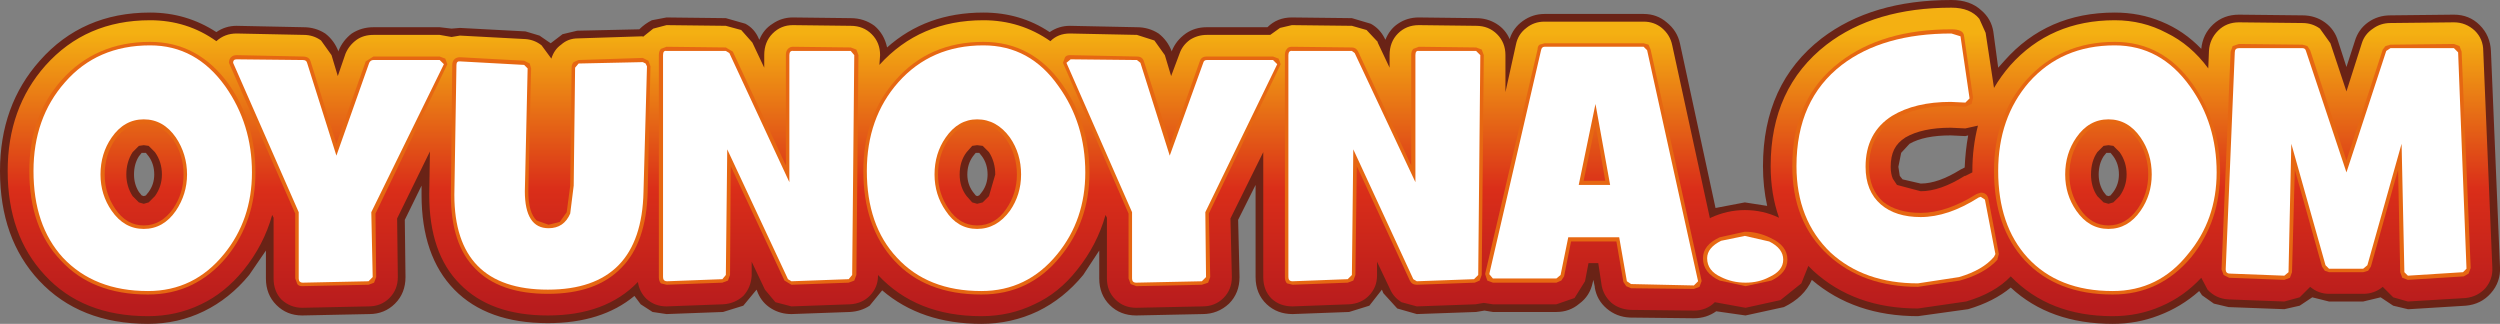 <?xml version="1.0" encoding="UTF-8" standalone="no"?>
<svg xmlns:xlink="http://www.w3.org/1999/xlink" height="23.2px" width="179.1px" xmlns="http://www.w3.org/2000/svg">
  <rect width="100%" height="100%" fill="#808080" stroke="none"/>
  <g transform="matrix(1.0, 0.0, 0.0, 1.0, 0.0, 0.0)">
    <path d="M177.65 1.8 Q178.4 2.55 178.45 3.65 L179.1 19.15 Q179.15 20.2 178.45 21.0 177.75 21.8 176.65 21.9 L172.6 22.15 172.5 22.15 171.45 21.9 170.55 21.3 169.3 21.6 166.85 21.6 165.65 21.3 164.75 21.9 163.65 22.15 159.65 22.0 158.6 21.75 157.75 21.15 157.55 20.85 Q156.25 22.0 154.65 22.6 153.1 23.2 151.35 23.2 146.85 23.2 144.05 20.6 142.85 21.6 141.0 22.15 L137.4 22.65 Q132.85 22.65 129.8 20.05 129.25 21.3 127.8 22.0 L125.05 22.6 122.95 22.3 Q122.25 22.8 121.35 22.8 L116.75 22.75 Q115.8 22.7 115.1 22.1 114.4 21.5 114.25 20.6 L114.25 20.55 114.15 20.05 114.1 20.25 Q113.9 21.2 113.15 21.75 112.45 22.35 111.5 22.35 L106.95 22.35 106.35 22.25 105.75 22.35 101.5 22.5 100.1 22.1 99.1 21.0 99.0 20.75 98.1 21.9 96.65 22.35 92.6 22.5 Q91.5 22.5 90.75 21.8 89.95 21.05 89.95 19.85 L89.95 13.25 88.7 15.75 88.8 19.85 Q88.8 21.0 88.05 21.75 87.25 22.5 86.15 22.5 L81.4 22.6 Q80.25 22.6 79.5 21.85 78.75 21.1 78.75 19.95 L78.75 17.95 77.6 19.7 Q76.2 21.4 74.35 22.3 72.45 23.2 70.3 23.2 66.0 23.2 63.2 20.8 L62.3 21.9 Q61.7 22.3 60.9 22.35 L56.7 22.5 Q55.9 22.5 55.25 22.1 54.6 21.7 54.3 21.0 L54.2 20.75 53.25 21.9 51.8 22.35 47.75 22.5 46.75 22.35 45.9 21.8 45.45 21.2 Q43.1 23.15 39.25 23.15 34.9 23.15 32.55 20.75 30.2 18.35 30.2 13.95 L30.2 13.3 29.0 15.75 29.05 19.85 Q29.05 21.0 28.3 21.75 27.55 22.5 26.45 22.5 L21.65 22.6 Q20.55 22.6 19.8 21.85 19.05 21.1 19.05 19.95 L19.05 17.95 17.85 19.7 Q16.45 21.4 14.6 22.3 12.75 23.2 10.6 23.2 5.7 23.2 2.8 20.1 0.0 17.1 0.0 12.25 0.0 7.55 2.85 4.35 5.9 0.9 10.75 0.9 13.35 0.9 15.5 2.3 16.15 1.85 16.95 1.85 L21.75 1.95 Q22.6 1.95 23.3 2.4 23.95 2.9 24.25 3.7 L24.25 3.65 Q24.55 2.9 25.2 2.4 25.9 1.95 26.75 1.95 L31.5 1.95 32.35 2.05 32.95 2.0 37.65 2.25 38.65 2.55 39.45 3.1 40.3 2.45 41.35 2.2 45.8 2.1 Q46.2 1.7 46.7 1.45 L47.75 1.25 52.0 1.3 53.4 1.7 Q54.05 2.05 54.35 2.75 L54.4 2.85 Q54.7 2.1 55.35 1.7 56.0 1.25 56.8 1.25 L60.95 1.3 Q61.9 1.3 62.65 1.85 63.35 2.45 63.55 3.4 66.35 0.9 70.45 0.9 73.1 0.9 75.2 2.3 75.85 1.85 76.65 1.85 L81.45 1.95 Q82.3 1.95 83.0 2.4 83.65 2.9 83.95 3.7 L83.95 3.65 Q84.25 2.9 84.95 2.4 85.6 1.95 86.45 1.95 L90.8 1.95 Q91.5 1.25 92.55 1.25 L96.85 1.3 98.2 1.7 Q98.85 2.05 99.2 2.75 L99.25 2.85 Q99.55 2.1 100.15 1.7 100.8 1.25 101.65 1.25 L105.75 1.3 Q106.55 1.3 107.2 1.7 107.85 2.1 108.15 2.8 108.4 2.0 109.1 1.5 109.8 1.0 110.65 1.0 L117.75 1.0 Q118.7 1.0 119.4 1.6 120.15 2.2 120.35 3.1 L122.9 14.9 125.0 14.5 126.6 14.75 Q126.3 13.4 126.3 11.9 126.3 6.0 130.5 2.75 134.1 0.0 139.8 0.0 141.15 0.0 141.95 0.75 142.65 1.35 142.8 2.25 L143.15 4.85 143.6 4.35 Q146.65 0.9 151.5 0.9 153.3 0.9 154.85 1.55 156.45 2.2 157.7 3.5 157.8 2.45 158.55 1.75 159.3 1.05 160.4 1.05 L164.95 1.1 Q165.85 1.1 166.55 1.6 167.25 2.1 167.5 2.95 L168.1 4.8 168.7 2.95 Q168.95 2.1 169.65 1.6 170.35 1.1 171.25 1.1 L175.8 1.05 Q176.9 1.05 177.65 1.8 M150.9 10.95 L150.7 11.2 Q150.35 11.75 150.35 12.5 150.35 13.2 150.7 13.75 L150.9 14.0 151.05 14.05 151.2 14.0 151.4 13.75 Q151.8 13.2 151.8 12.5 151.8 11.75 151.4 11.2 L151.2 10.95 150.9 10.95 M136.2 10.95 L136.0 11.95 136.1 12.6 136.3 12.85 137.6 13.15 Q138.85 13.15 140.45 12.15 L140.75 12.0 Q140.8 10.8 141.0 9.7 L140.8 9.75 139.75 9.7 Q137.85 9.7 136.8 10.3 L136.2 10.95 M69.9 10.95 L69.7 11.2 Q69.3 11.75 69.3 12.5 69.3 13.2 69.7 13.75 L69.9 14.0 70.0 14.05 70.15 14.0 70.35 13.75 Q70.75 13.2 70.75 12.5 70.75 11.75 70.35 11.2 L70.15 10.95 69.9 10.95 M10.15 10.95 L9.95 11.2 Q9.6 11.75 9.6 12.5 9.6 13.2 9.95 13.75 L10.15 14.0 10.3 14.05 10.45 14.0 10.65 13.75 Q11.05 13.2 11.05 12.5 11.05 11.75 10.65 11.2 L10.45 10.95 10.15 10.95" fill="#6a2316" fill-rule="evenodd" stroke="none"/>
    <path d="M11.1 10.9 L10.65 10.45 10.3 10.4 9.95 10.45 9.5 10.9 Q9.05 11.6 9.05 12.5 9.05 13.35 9.5 14.05 L9.95 14.5 10.3 14.6 10.65 14.5 11.1 14.05 Q11.6 13.35 11.6 12.5 11.6 11.6 11.1 10.9 M69.65 10.45 L69.25 10.9 Q68.75 11.55 68.75 12.5 68.75 13.4 69.25 14.05 L69.65 14.5 70.0 14.6 70.4 14.5 70.85 14.05 71.3 12.5 Q71.3 11.6 70.85 10.9 L70.4 10.45 70.0 10.4 69.65 10.45 M139.75 9.15 Q137.7 9.15 136.5 9.85 135.95 10.2 135.7 10.7 135.45 11.2 135.45 11.95 135.45 12.45 135.6 12.8 L135.9 13.25 137.6 13.7 Q139.0 13.7 140.75 12.6 L140.8 12.6 141.3 12.35 141.3 12.25 Q141.3 10.55 141.7 9.0 L140.8 9.2 139.75 9.15 M150.7 10.45 L150.25 10.9 Q149.8 11.55 149.8 12.5 149.8 13.4 150.25 14.05 L150.7 14.5 151.05 14.6 151.4 14.5 151.85 14.05 Q152.35 13.35 152.35 12.5 152.35 11.6 151.85 10.9 L151.4 10.45 151.05 10.4 150.7 10.45 M177.3 2.2 Q177.9 2.8 177.9 3.65 L178.55 19.15 Q178.6 20.0 178.05 20.65 177.5 21.25 176.65 21.35 L172.5 21.6 171.45 21.3 170.7 20.55 Q170.1 21.05 169.3 21.05 L166.85 21.05 Q166.1 21.05 165.5 20.55 L164.75 21.3 163.65 21.6 159.65 21.45 Q158.75 21.4 158.15 20.75 L157.7 19.9 Q156.45 21.25 154.8 21.95 153.2 22.65 151.35 22.65 146.8 22.65 144.05 19.8 142.9 21.0 140.85 21.6 L137.4 22.1 Q132.85 22.1 129.9 19.4 L129.55 19.05 129.05 20.3 127.55 21.5 125.05 22.05 122.85 21.65 Q122.25 22.25 121.35 22.25 L116.8 22.2 Q116.0 22.15 115.45 21.7 114.9 21.2 114.75 20.5 L114.5 18.85 113.8 18.85 113.55 20.15 112.8 21.35 111.5 21.8 106.95 21.8 106.3 21.7 105.7 21.8 101.5 21.95 100.4 21.65 Q99.85 21.3 99.6 20.75 L98.65 18.75 98.65 19.75 Q98.65 20.6 98.05 21.2 97.5 21.75 96.65 21.8 L92.6 21.95 Q91.7 21.95 91.1 21.4 90.5 20.8 90.5 19.85 L90.5 10.9 88.15 15.65 88.25 19.85 Q88.25 20.75 87.65 21.35 87.05 21.95 86.15 21.95 L81.4 22.05 Q80.5 22.05 79.9 21.45 79.3 20.85 79.3 19.95 L79.3 15.6 79.2 15.4 Q78.6 17.55 77.15 19.35 75.85 21.0 74.1 21.8 72.35 22.65 70.3 22.65 65.65 22.65 62.9 19.7 L62.9 19.75 Q62.9 20.6 62.3 21.2 61.75 21.75 60.9 21.8 L56.7 21.95 55.55 21.65 54.8 20.75 53.85 18.75 53.85 19.75 Q53.8 20.6 53.25 21.2 52.65 21.75 51.8 21.8 L47.75 21.95 Q46.9 21.95 46.3 21.4 45.8 20.9 45.7 20.2 43.4 22.6 39.25 22.6 35.15 22.6 32.95 20.35 30.75 18.15 30.75 13.95 L30.8 10.85 28.45 15.65 28.5 19.85 Q28.5 20.75 27.9 21.35 27.3 21.95 26.4 21.95 L21.65 22.05 Q20.8 22.05 20.15 21.45 19.6 20.85 19.6 19.95 L19.6 15.6 19.5 15.4 Q18.9 17.55 17.45 19.35 16.1 21.0 14.4 21.8 12.65 22.65 10.6 22.65 5.9 22.65 3.2 19.7 0.55 16.85 0.55 12.25 0.55 7.75 3.25 4.7 6.15 1.45 10.75 1.45 13.4 1.45 15.5 2.95 16.1 2.4 16.95 2.4 L21.75 2.5 Q22.45 2.5 23.0 2.9 L23.75 3.95 24.2 5.45 24.75 3.85 Q25.0 3.25 25.55 2.85 26.05 2.5 26.75 2.5 L31.5 2.5 32.35 2.65 32.95 2.55 37.65 2.8 Q38.3 2.85 38.8 3.25 L39.5 4.2 Q39.7 3.55 40.2 3.2 40.7 2.75 41.4 2.75 L46.05 2.6 46.05 2.65 46.8 2.05 47.75 1.8 52.0 1.85 53.1 2.15 53.9 3.05 54.75 4.85 54.75 3.95 Q54.75 3.0 55.35 2.4 55.95 1.8 56.8 1.8 L60.95 1.85 Q61.85 1.85 62.45 2.45 63.05 3.05 63.05 3.95 L63.0 4.65 Q65.9 1.45 70.45 1.45 73.1 1.45 75.25 2.95 75.8 2.4 76.65 2.4 L81.45 2.5 82.7 2.9 83.45 3.95 83.9 5.45 84.5 3.85 Q84.7 3.25 85.25 2.85 85.8 2.5 86.45 2.5 L91.0 2.5 91.7 2.0 92.55 1.8 96.85 1.85 97.9 2.15 98.7 3.0 98.7 3.05 99.55 4.85 99.55 3.95 Q99.55 3.0 100.15 2.4 100.75 1.8 101.65 1.8 L105.75 1.85 Q106.65 1.85 107.25 2.45 107.85 3.05 107.85 3.95 L107.85 6.6 108.6 3.2 Q108.75 2.45 109.35 2.0 109.9 1.55 110.65 1.55 L117.75 1.55 Q118.5 1.55 119.05 2.0 119.65 2.5 119.8 3.25 L122.5 15.65 122.55 15.6 Q123.75 15.05 125.0 15.05 126.3 15.05 127.45 15.6 126.85 13.9 126.85 11.9 126.85 6.3 130.85 3.2 134.3 0.55 139.8 0.55 141.15 0.55 141.8 1.35 L142.25 2.35 142.85 6.3 Q143.35 5.45 144.0 4.7 146.9 1.45 151.5 1.45 153.5 1.45 155.2 2.35 156.95 3.2 158.2 4.9 L158.25 3.65 Q158.3 2.8 158.9 2.2 159.5 1.6 160.4 1.6 L164.95 1.65 Q165.65 1.65 166.2 2.05 L166.95 3.1 168.1 6.55 169.2 3.1 Q169.4 2.45 170.0 2.05 170.55 1.65 171.25 1.65 L175.8 1.6 Q176.65 1.6 177.3 2.2" fill="url(#gradient0)" fill-rule="evenodd" stroke="none"/>
    <path d="M18.3 12.35 Q18.3 15.85 16.25 18.4 14.0 21.1 10.6 21.1 6.6 21.1 4.35 18.65 2.1 16.3 2.1 12.25 2.1 8.35 4.4 5.75 6.85 3.0 10.75 3.0 14.2 3.0 16.4 6.05 18.3 8.8 18.3 12.35 M10.3 8.85 Q9.05 8.85 8.25 10.0 7.5 11.1 7.5 12.5 7.5 13.85 8.25 14.95 9.05 16.15 10.3 16.15 11.55 16.15 12.4 14.95 13.15 13.85 13.15 12.5 13.15 11.1 12.4 10.0 11.55 8.85 10.3 8.85" fill="#e66712" fill-rule="evenodd" stroke="none"/>
    <path d="M32.05 4.6 L26.9 15.3 26.95 19.85 26.8 20.25 26.4 20.4 21.65 20.5 Q21.4 20.5 21.3 20.35 L21.15 19.95 21.15 15.3 16.4 4.5 Q16.4 4.25 16.55 4.1 16.7 3.95 16.95 3.95 L21.7 4.05 Q22.15 4.05 22.25 4.4 L24.1 10.3 26.2 4.4 26.75 4.05 31.5 4.05 31.9 4.2 32.05 4.6" fill="#e66712" fill-rule="evenodd" stroke="none"/>
    <path d="M41.1 4.45 L41.45 4.3 46.05 4.15 46.45 4.35 46.6 4.75 46.4 13.75 Q46.3 17.4 44.5 19.2 42.7 21.05 39.25 21.05 35.8 21.05 34.05 19.25 32.3 17.5 32.3 13.95 L32.4 4.65 Q32.4 4.4 32.55 4.25 32.7 4.1 32.95 4.1 L37.55 4.35 37.95 4.55 38.05 4.9 37.85 13.7 Q37.85 15.25 38.45 15.8 L39.3 16.1 40.1 15.9 40.6 15.2 40.85 13.3 40.95 4.85 Q40.95 4.6 41.1 4.45" fill="#e66712" fill-rule="evenodd" stroke="none"/>
    <path d="M61.5 3.95 L61.35 19.7 61.2 20.1 60.8 20.25 56.7 20.4 56.2 20.1 52.35 11.9 52.3 19.7 52.15 20.1 51.75 20.25 47.75 20.4 47.35 20.3 Q47.2 20.15 47.2 19.85 L47.2 3.95 Q47.2 3.65 47.35 3.5 L47.75 3.35 52.0 3.4 52.5 3.7 56.3 11.85 56.3 3.95 Q56.3 3.65 56.45 3.5 56.6 3.35 56.8 3.35 L60.95 3.4 61.35 3.55 61.5 3.95" fill="#e66712" fill-rule="evenodd" stroke="none"/>
    <path d="M78.05 12.35 Q78.05 15.85 75.95 18.4 73.75 21.1 70.3 21.1 66.3 21.1 64.05 18.65 61.85 16.25 61.85 12.25 61.85 8.35 64.15 5.75 66.55 3.0 70.45 3.0 73.95 3.0 76.1 6.05 78.05 8.8 78.05 12.35 M67.95 10.0 Q67.2 11.1 67.2 12.5 67.2 13.85 67.95 14.95 68.75 16.15 70.0 16.15 71.3 16.15 72.1 14.95 72.85 13.85 72.85 12.5 72.85 11.1 72.1 10.0 71.3 8.85 70.0 8.85 68.75 8.85 67.95 10.0" fill="#e66712" fill-rule="evenodd" stroke="none"/>
    <path d="M91.6 4.2 L91.75 4.6 86.6 15.3 86.7 19.85 86.55 20.25 86.1 20.4 81.4 20.5 81.0 20.35 80.85 19.95 80.85 15.3 76.15 4.5 76.3 4.1 Q76.4 3.95 76.65 3.95 L81.45 4.05 Q81.85 4.05 81.95 4.4 L83.85 10.3 85.95 4.4 Q86.05 4.05 86.45 4.05 L91.2 4.05 91.6 4.2" fill="#e66712" fill-rule="evenodd" stroke="none"/>
    <path d="M106.3 3.95 L106.15 19.7 106.0 20.1 105.65 20.25 101.5 20.4 Q101.15 20.4 101.0 20.1 L97.2 11.9 97.1 19.7 96.95 20.1 96.55 20.25 92.6 20.4 92.2 20.3 Q92.05 20.15 92.05 19.85 L92.05 3.95 Q92.05 3.65 92.2 3.5 92.3 3.35 92.55 3.35 L96.85 3.4 Q97.15 3.4 97.3 3.7 L101.1 11.85 101.1 3.95 Q101.1 3.65 101.25 3.5 L101.65 3.35 105.75 3.4 106.15 3.55 106.3 3.95" fill="#e66712" fill-rule="evenodd" stroke="none"/>
    <path d="M121.9 20.15 L121.75 20.55 121.35 20.7 116.85 20.65 116.5 20.5 116.3 20.2 115.8 17.3 112.55 17.3 112.05 19.8 111.85 20.1 111.5 20.25 106.95 20.25 106.55 20.1 106.4 19.65 106.4 19.6 110.15 3.55 Q110.15 3.3 110.3 3.2 L110.65 3.1 117.75 3.1 118.1 3.2 118.25 3.55 121.9 20.1 121.9 20.15 M115.0 12.95 L114.3 8.9 113.45 12.95 115.0 12.95" fill="#e66712" fill-rule="evenodd" stroke="none"/>
    <path d="M122.0 18.5 Q122.0 17.55 123.2 17.0 L125.0 16.6 Q125.95 16.6 126.85 17.05 128.05 17.6 128.05 18.6 128.05 19.55 126.9 20.1 L125.05 20.5 123.2 20.1 Q122.0 19.55 122.0 18.5" fill="#e66712" fill-rule="evenodd" stroke="none"/>
    <path d="M143.1 18.6 Q142.2 19.6 140.4 20.1 L137.4 20.55 Q133.45 20.55 130.95 18.25 128.4 15.9 128.4 11.9 128.4 7.05 131.8 4.45 134.85 2.1 139.8 2.1 140.65 2.1 140.7 2.55 L141.35 7.0 141.25 7.45 140.8 7.65 139.75 7.6 Q137.25 7.6 135.7 8.55 133.9 9.65 133.9 11.95 133.9 13.55 134.9 14.45 135.9 15.25 137.6 15.25 139.45 15.25 141.6 13.9 L141.9 13.8 Q142.35 13.8 142.45 14.25 L143.2 18.2 143.1 18.55 143.1 18.6" fill="#e66712" fill-rule="evenodd" stroke="none"/>
    <path d="M159.05 12.35 Q159.05 15.85 157.0 18.4 154.75 21.1 151.35 21.1 147.35 21.1 145.05 18.65 142.85 16.25 142.85 12.25 142.85 8.35 145.15 5.75 147.6 3.0 151.5 3.0 154.95 3.0 157.1 6.05 159.05 8.8 159.05 12.35 M149.0 10.0 Q148.25 11.1 148.25 12.5 148.25 13.85 149.0 14.95 149.8 16.15 151.05 16.15 152.3 16.15 153.15 14.95 153.9 13.85 153.9 12.5 153.9 11.1 153.15 10.0 152.3 8.85 151.05 8.85 149.8 8.85 149.0 10.0" fill="#e66712" fill-rule="evenodd" stroke="none"/>
    <path d="M176.2 3.3 L176.35 3.7 177.0 19.2 176.85 19.6 176.5 19.8 172.5 20.05 172.1 19.9 171.95 19.5 171.8 12.15 169.85 19.1 169.65 19.4 169.3 19.5 166.85 19.5 166.55 19.4 166.35 19.1 164.4 12.15 164.2 19.5 164.05 19.9 163.65 20.05 159.7 19.9 159.3 19.7 159.15 19.3 159.8 3.7 159.95 3.3 160.4 3.15 164.95 3.2 165.3 3.3 165.5 3.6 168.1 11.5 170.7 3.55 170.9 3.3 171.25 3.2 175.8 3.15 176.2 3.3" fill="#e66712" fill-rule="evenodd" stroke="none"/>
    <path d="M18.05 12.35 Q18.05 15.75 16.05 18.2 13.9 20.85 10.6 20.85 6.75 20.85 4.5 18.45 2.4 16.15 2.4 12.25 2.4 8.45 4.65 5.9 6.95 3.25 10.75 3.25 14.05 3.25 16.15 6.2 18.05 8.9 18.05 12.35 M10.3 8.55 Q8.9 8.55 8.0 9.85 7.2 11.0 7.2 12.5 7.2 13.95 8.0 15.1 8.9 16.4 10.3 16.4 11.7 16.4 12.6 15.1 13.4 13.9 13.4 12.5 13.4 11.05 12.6 9.85 11.7 8.55 10.3 8.55" fill="#ffffff" fill-rule="evenodd" stroke="none"/>
    <path d="M31.8 4.6 L26.6 15.2 26.7 19.85 26.4 20.15 21.7 20.25 Q21.4 20.25 21.4 19.95 L21.4 15.2 16.7 4.5 Q16.7 4.25 16.95 4.25 L21.7 4.3 Q21.95 4.3 22.0 4.5 L24.1 11.15 26.45 4.5 Q26.55 4.3 26.75 4.3 L31.5 4.3 31.8 4.6" fill="#ffffff" fill-rule="evenodd" stroke="none"/>
    <path d="M46.1 13.75 Q45.95 20.75 39.25 20.75 32.55 20.75 32.55 13.95 L32.7 4.65 Q32.7 4.35 33.0 4.4 L37.55 4.65 37.8 4.9 37.6 13.7 Q37.6 16.35 39.3 16.35 40.4 16.35 40.85 15.3 L41.1 13.3 41.2 4.85 41.45 4.55 46.05 4.45 46.25 4.55 46.35 4.75 46.1 13.75" fill="#ffffff" fill-rule="evenodd" stroke="none"/>
    <path d="M61.2 3.95 L61.05 19.7 60.8 20.0 56.7 20.15 56.45 20.0 52.1 10.7 52.0 19.7 51.75 20.0 47.8 20.15 Q47.5 20.15 47.5 19.85 L47.5 3.95 Q47.5 3.6 47.75 3.65 L52.0 3.65 52.25 3.8 56.55 13.05 56.55 3.95 Q56.55 3.6 56.85 3.65 L60.95 3.65 61.2 3.95" fill="#ffffff" fill-rule="evenodd" stroke="none"/>
    <path d="M77.75 12.35 Q77.75 15.75 75.75 18.2 73.6 20.85 70.3 20.85 66.45 20.85 64.25 18.45 62.1 16.15 62.1 12.25 62.1 8.45 64.35 5.9 66.7 3.25 70.45 3.25 73.8 3.25 75.85 6.2 77.75 8.85 77.75 12.35 M67.75 9.85 Q66.95 11.0 66.95 12.5 66.95 13.95 67.75 15.1 68.6 16.4 70.0 16.4 71.4 16.4 72.35 15.1 73.15 13.95 73.15 12.5 73.15 11.0 72.35 9.85 71.4 8.55 70.0 8.55 68.65 8.55 67.75 9.85" fill="#ffffff" fill-rule="evenodd" stroke="none"/>
    <path d="M91.5 4.6 L86.35 15.2 86.4 19.85 86.1 20.15 81.4 20.25 Q81.1 20.25 81.1 19.95 L81.1 15.2 76.4 4.5 76.7 4.25 81.45 4.3 81.7 4.5 83.8 11.15 86.2 4.5 Q86.25 4.3 86.45 4.3 L91.2 4.3 91.5 4.6" fill="#ffffff" fill-rule="evenodd" stroke="none"/>
    <path d="M106.05 3.95 L105.9 19.7 105.6 20.0 101.5 20.15 101.25 20.0 96.95 10.7 96.85 19.7 96.55 20.0 92.6 20.15 Q92.3 20.15 92.3 19.85 L92.3 3.95 Q92.3 3.6 92.6 3.65 L96.85 3.65 97.05 3.8 101.4 13.05 101.4 3.95 Q101.4 3.6 101.65 3.65 L105.75 3.65 106.05 3.95" fill="#ffffff" fill-rule="evenodd" stroke="none"/>
    <path d="M118.0 3.6 L121.65 20.15 121.35 20.45 116.85 20.35 116.55 20.15 116.0 17.0 112.35 17.0 111.8 19.7 111.5 19.95 106.95 19.95 106.7 19.65 106.7 19.6 110.4 3.6 Q110.45 3.35 110.65 3.35 L117.75 3.35 118.0 3.6 M115.35 13.25 L114.3 7.45 113.1 13.25 115.35 13.25" fill="#ffffff" fill-rule="evenodd" stroke="none"/>
    <path d="M122.3 18.5 Q122.3 17.75 123.3 17.25 L125.0 16.9 126.75 17.3 Q127.75 17.8 127.75 18.6 127.75 19.4 126.75 19.85 126.0 20.25 125.05 20.25 124.1 20.25 123.3 19.85 122.3 19.4 122.3 18.5" fill="#ffffff" fill-rule="evenodd" stroke="none"/>
    <path d="M142.85 18.4 Q142.05 19.35 140.35 19.85 L137.4 20.3 Q133.55 20.3 131.15 18.1 128.7 15.75 128.7 11.9 128.7 7.15 131.95 4.65 134.9 2.4 139.8 2.4 L140.45 2.6 141.1 7.05 140.8 7.35 139.75 7.3 Q137.2 7.3 135.55 8.3 133.65 9.5 133.65 11.95 133.65 13.7 134.75 14.65 135.8 15.55 137.6 15.55 139.55 15.55 141.75 14.15 L141.9 14.1 142.2 14.3 142.95 18.2 142.85 18.4" fill="#ffffff" fill-rule="evenodd" stroke="none"/>
    <path d="M158.8 12.35 Q158.8 15.75 156.75 18.2 154.65 20.85 151.35 20.85 147.45 20.85 145.25 18.45 143.15 16.15 143.15 12.25 143.15 8.45 145.35 5.9 147.7 3.25 151.5 3.25 154.8 3.25 156.9 6.2 158.8 8.85 158.8 12.35 M148.75 9.85 Q147.95 11.0 147.95 12.5 147.95 13.95 148.75 15.1 149.65 16.4 151.05 16.4 152.45 16.4 153.35 15.1 154.15 13.95 154.15 12.5 154.15 11.0 153.35 9.85 152.45 8.55 151.05 8.55 149.65 8.55 148.75 9.85" fill="#ffffff" fill-rule="evenodd" stroke="none"/>
    <path d="M176.1 3.75 L176.7 19.25 176.45 19.5 172.5 19.75 172.25 19.5 172.05 10.3 169.6 19.0 169.3 19.25 166.85 19.25 166.6 19.0 164.15 10.3 163.95 19.5 163.65 19.75 159.75 19.6 Q159.45 19.6 159.45 19.3 L160.1 3.75 Q160.1 3.45 160.4 3.45 L164.95 3.45 Q165.15 3.45 165.2 3.65 L168.1 12.35 170.95 3.65 171.25 3.45 175.8 3.45 176.1 3.75" fill="#ffffff" fill-rule="evenodd" stroke="none"/>
  </g>
  <defs>
    <linearGradient gradientTransform="matrix(0.0, 0.012, 0.012, 0.0, 89.55, 12.2)" gradientUnits="userSpaceOnUse" id="gradient0" spreadMethod="pad" x1="-819.2" x2="819.2">
      <stop offset="0.0" stop-color="#f4b012"/>
      <stop offset="0.569" stop-color="#da2e19"/>
      <stop offset="1.0" stop-color="#b81c1d"/>
    </linearGradient>
  </defs>
</svg>
